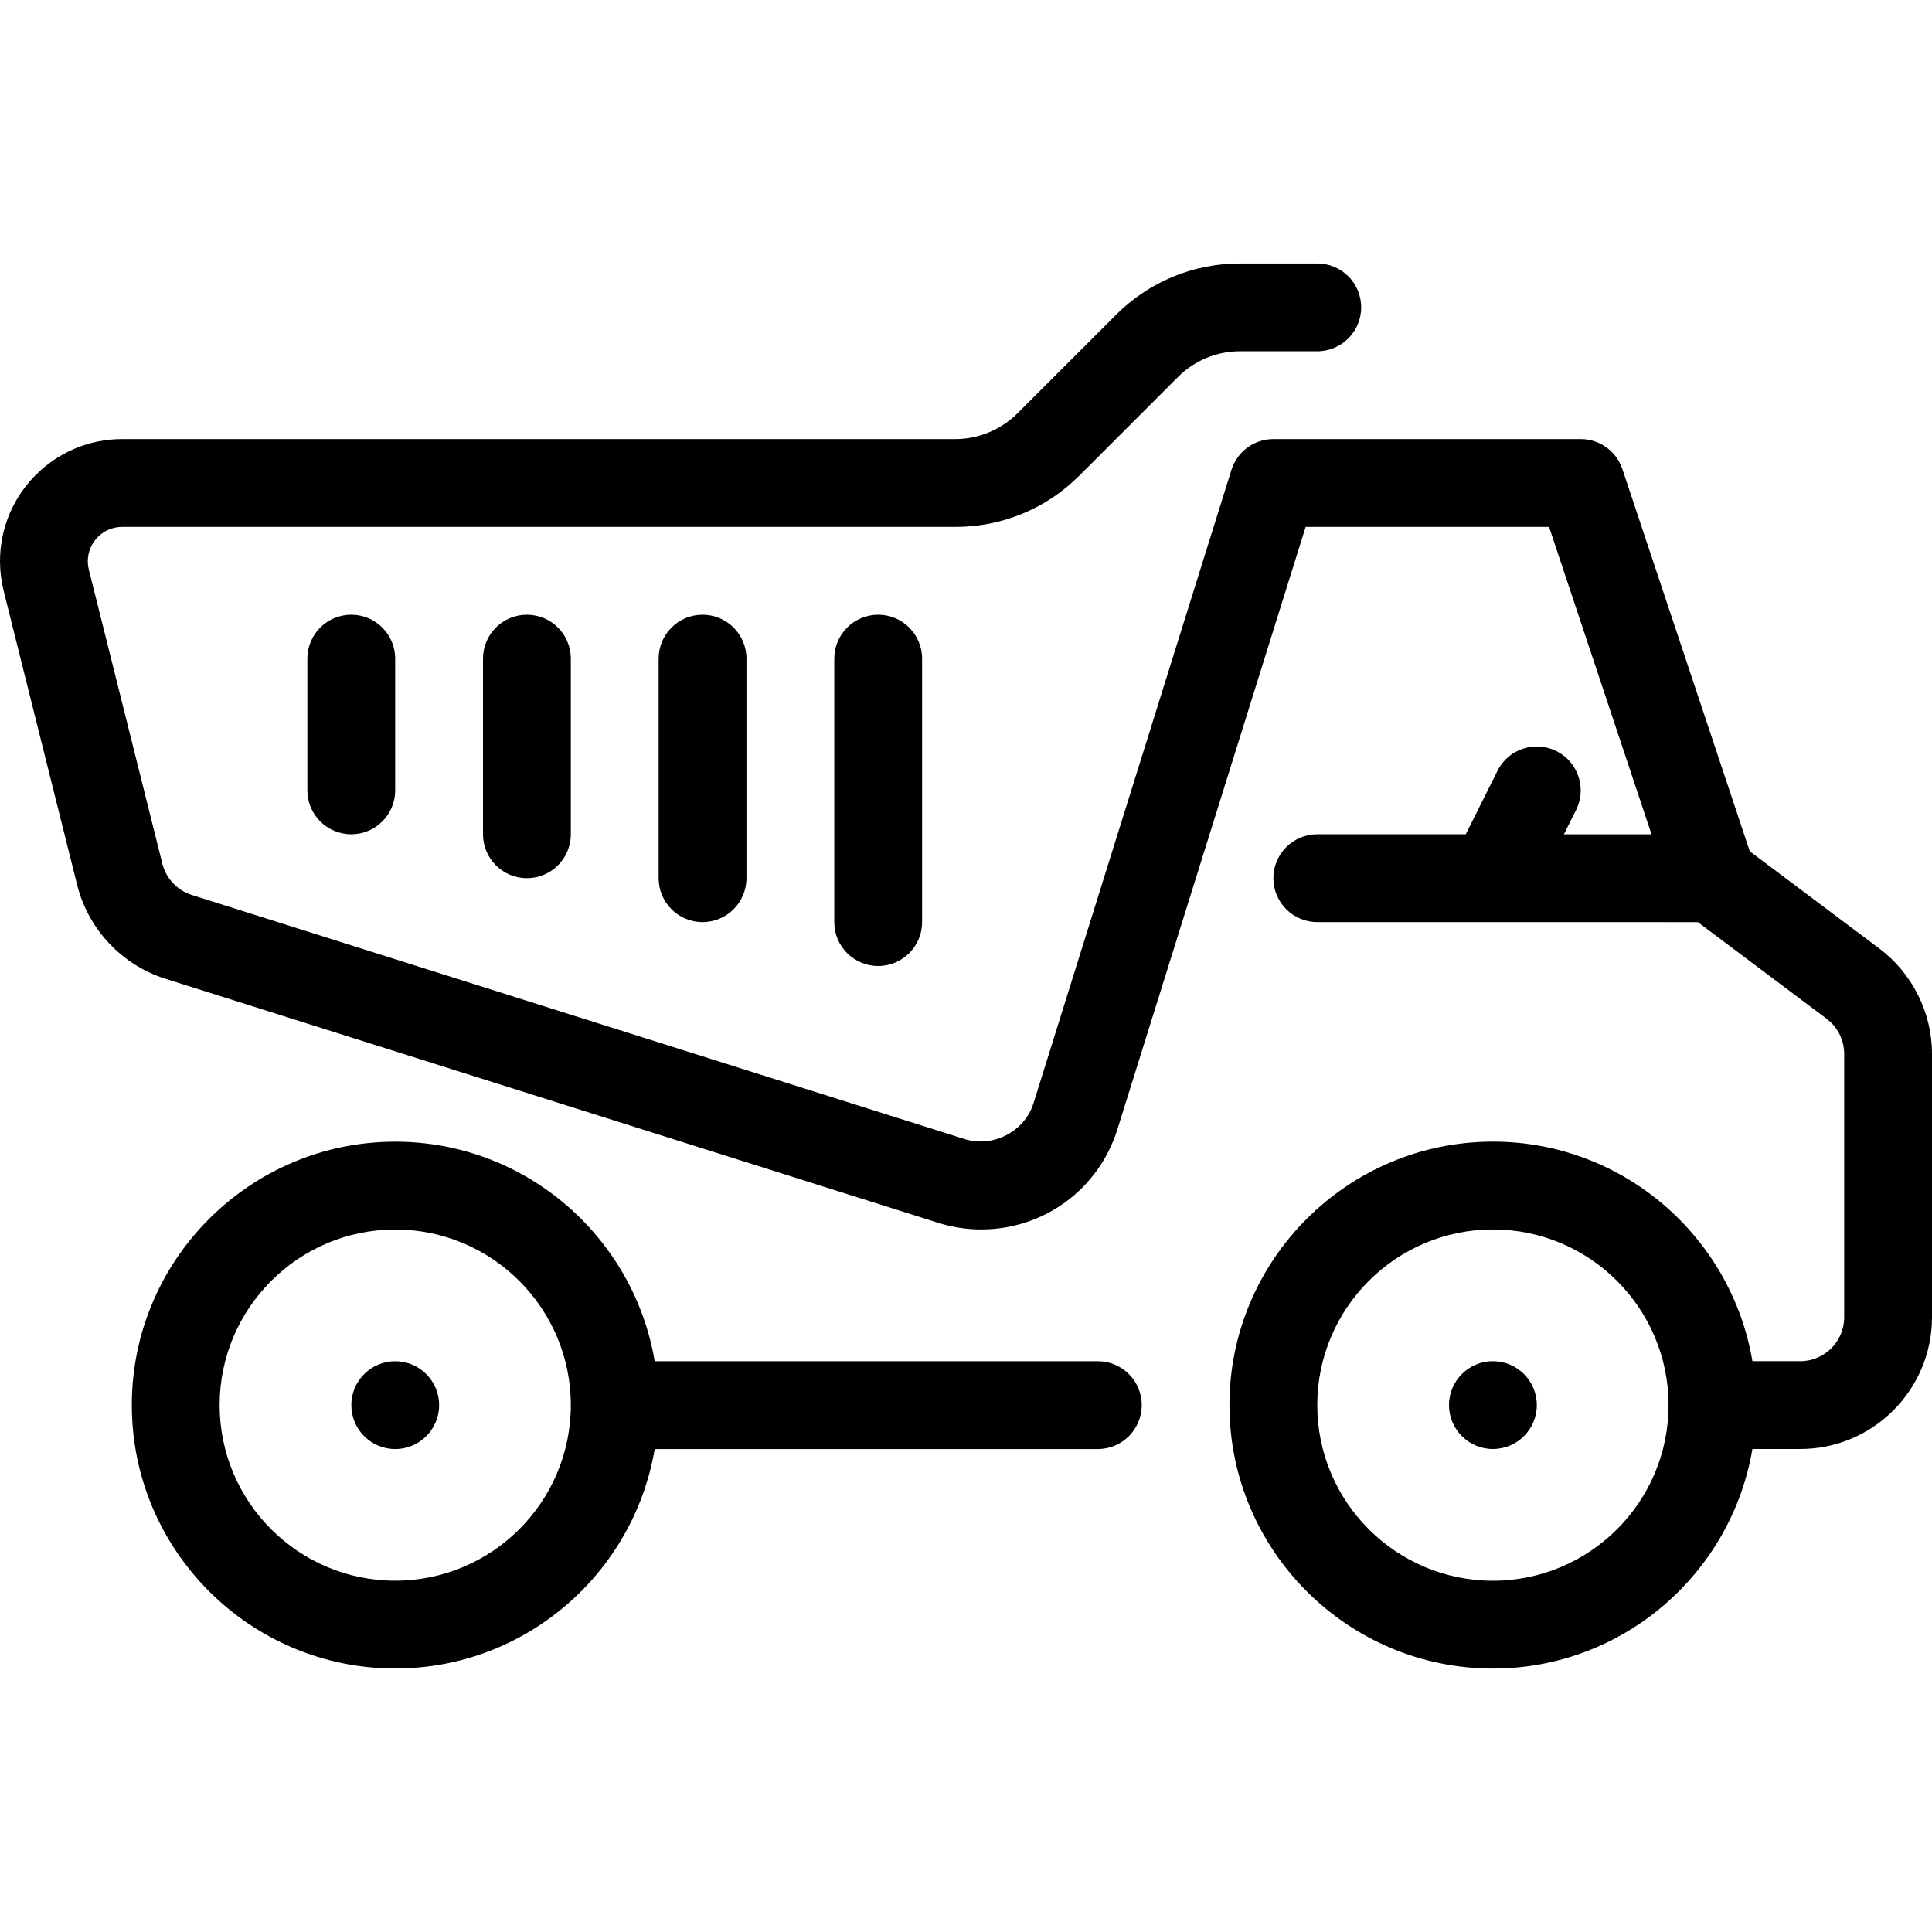 <?xml version="1.0" encoding="iso-8859-1"?>
<!-- Generator: Adobe Illustrator 21.0.0, SVG Export Plug-In . SVG Version: 6.00 Build 0)  -->
<svg version="1.1" xmlns="http://www.w3.org/2000/svg" xmlns:xlink="http://www.w3.org/1999/xlink" x="0px" y="0px"
	 viewBox="0 0 44 44" style="enable-background:new 0 0 44 44;" xml:space="preserve">
<g id="home">
</g>
<g id="buy">
</g>
<g id="search">
</g>
<g id="home_x5F_sale">
</g>
<g id="mortgage">
</g>
<g id="building">
</g>
<g id="contract">
</g>
<g id="home_x5F_key">
</g>
<g id="ruler">
</g>
<g id="trowel">
</g>
<g id="truck">
	<g>
		<circle cx="9.001" cy="32.001" r="1"/>
		<circle cx="34" cy="32" r="1"/>
		<path d="M25.002,31.001H14.91c-0.478-2.833-2.942-5-5.909-5c-3.308,0-5.999,2.691-5.999,5.999s2.691,5.999,5.999,5.999
			c2.966,0,5.43-2.166,5.909-4.998h10.092c0.552,0,1-0.447,1-1S25.554,31.001,25.002,31.001z M9.001,35.999
			c-2.205,0-3.999-1.794-3.999-3.999s1.794-3.999,3.999-3.999S13,29.795,13,32S11.206,35.999,9.001,35.999z"/>
		<path d="M42.8,21.602l-2.95-2.214l-2.901-8.704C36.812,10.275,36.431,10,36,10h-7c-0.438,0-0.824,0.284-0.955,0.702l-4.507,14.421
			c-0.202,0.647-0.921,1.021-1.568,0.819l-17.603-5.56c-0.329-0.104-0.585-0.376-0.669-0.71l-1.675-6.701
			C2.008,12.908,2,12.845,2,12.781C2,12.351,2.35,12,2.781,12h18.977c1.068,0,2.073-0.416,2.828-1.172l2.242-2.242
			C27.207,8.208,27.709,8,28.243,8H30c0.552,0,1-0.447,1-1s-0.448-1-1-1h-1.757c-1.068,0-2.072,0.416-2.829,1.172l-2.242,2.242
			C22.799,9.786,22.284,10,21.758,10H2.781C1.248,10,0,11.248,0,12.781c0,0.226,0.028,0.451,0.083,0.674l1.675,6.703
			c0.252,1.005,1.021,1.821,2.007,2.132l17.602,5.559C21.685,27.949,22.014,28,22.347,28c1.428,0,2.674-0.916,3.101-2.28L29.735,12
			h5.544l2.333,7.001l-1.995,0l0.277-0.553c0.247-0.494,0.047-1.095-0.447-1.342c-0.495-0.246-1.095-0.047-1.342,0.447L33.382,19
			L30,19c-0.552,0-1,0.447-1,1c0,0.552,0.448,1,1,1l8.668,0.001l2.933,2.201C41.851,23.389,42,23.688,42,24.001V30
			c0,0.552-0.449,1-1,1h-1.09c-0.478-2.833-2.942-5-5.91-5c-3.309,0-6,2.691-6,6s2.691,6,6,6c2.967,0,5.431-2.167,5.91-5H41
			c1.654,0,3-1.346,3-3v-5.999C44,23.061,43.551,22.164,42.8,21.602z M34,36c-2.206,0-4-1.794-4-4s1.794-4,4-4s4,1.794,4,4
			S36.206,36,34,36z"/>
		<path d="M7,15v3c0,0.553,0.448,1,1,1s1-0.447,1-1v-3c0-0.553-0.448-1-1-1S7,14.447,7,15z"/>
		<path d="M11,15v4c0,0.553,0.448,1,1,1s1-0.447,1-1v-4c0-0.553-0.448-1-1-1S11,14.447,11,15z"/>
		<path d="M15,15v5c0,0.553,0.448,1,1,1s1-0.447,1-1v-5c0-0.553-0.448-1-1-1S15,14.447,15,15z"/>
		<path d="M19,15v6c0,0.553,0.448,1,1,1s1-0.447,1-1v-6c0-0.553-0.448-1-1-1S19,14.447,19,15z"/>
	</g>
</g>
<g id="wheelbarrow">
</g>
<g id="cone">
</g>
<g id="barrier">
</g>
<g id="bulldozer">
</g>
<g id="floor_x5F_plan">
</g>
<g id="crane">
</g>
<g id="demolition_x5F_crane">
</g>
<g id="crane_x5F_hook">
</g>
<g id="roller">
</g>
</svg>

